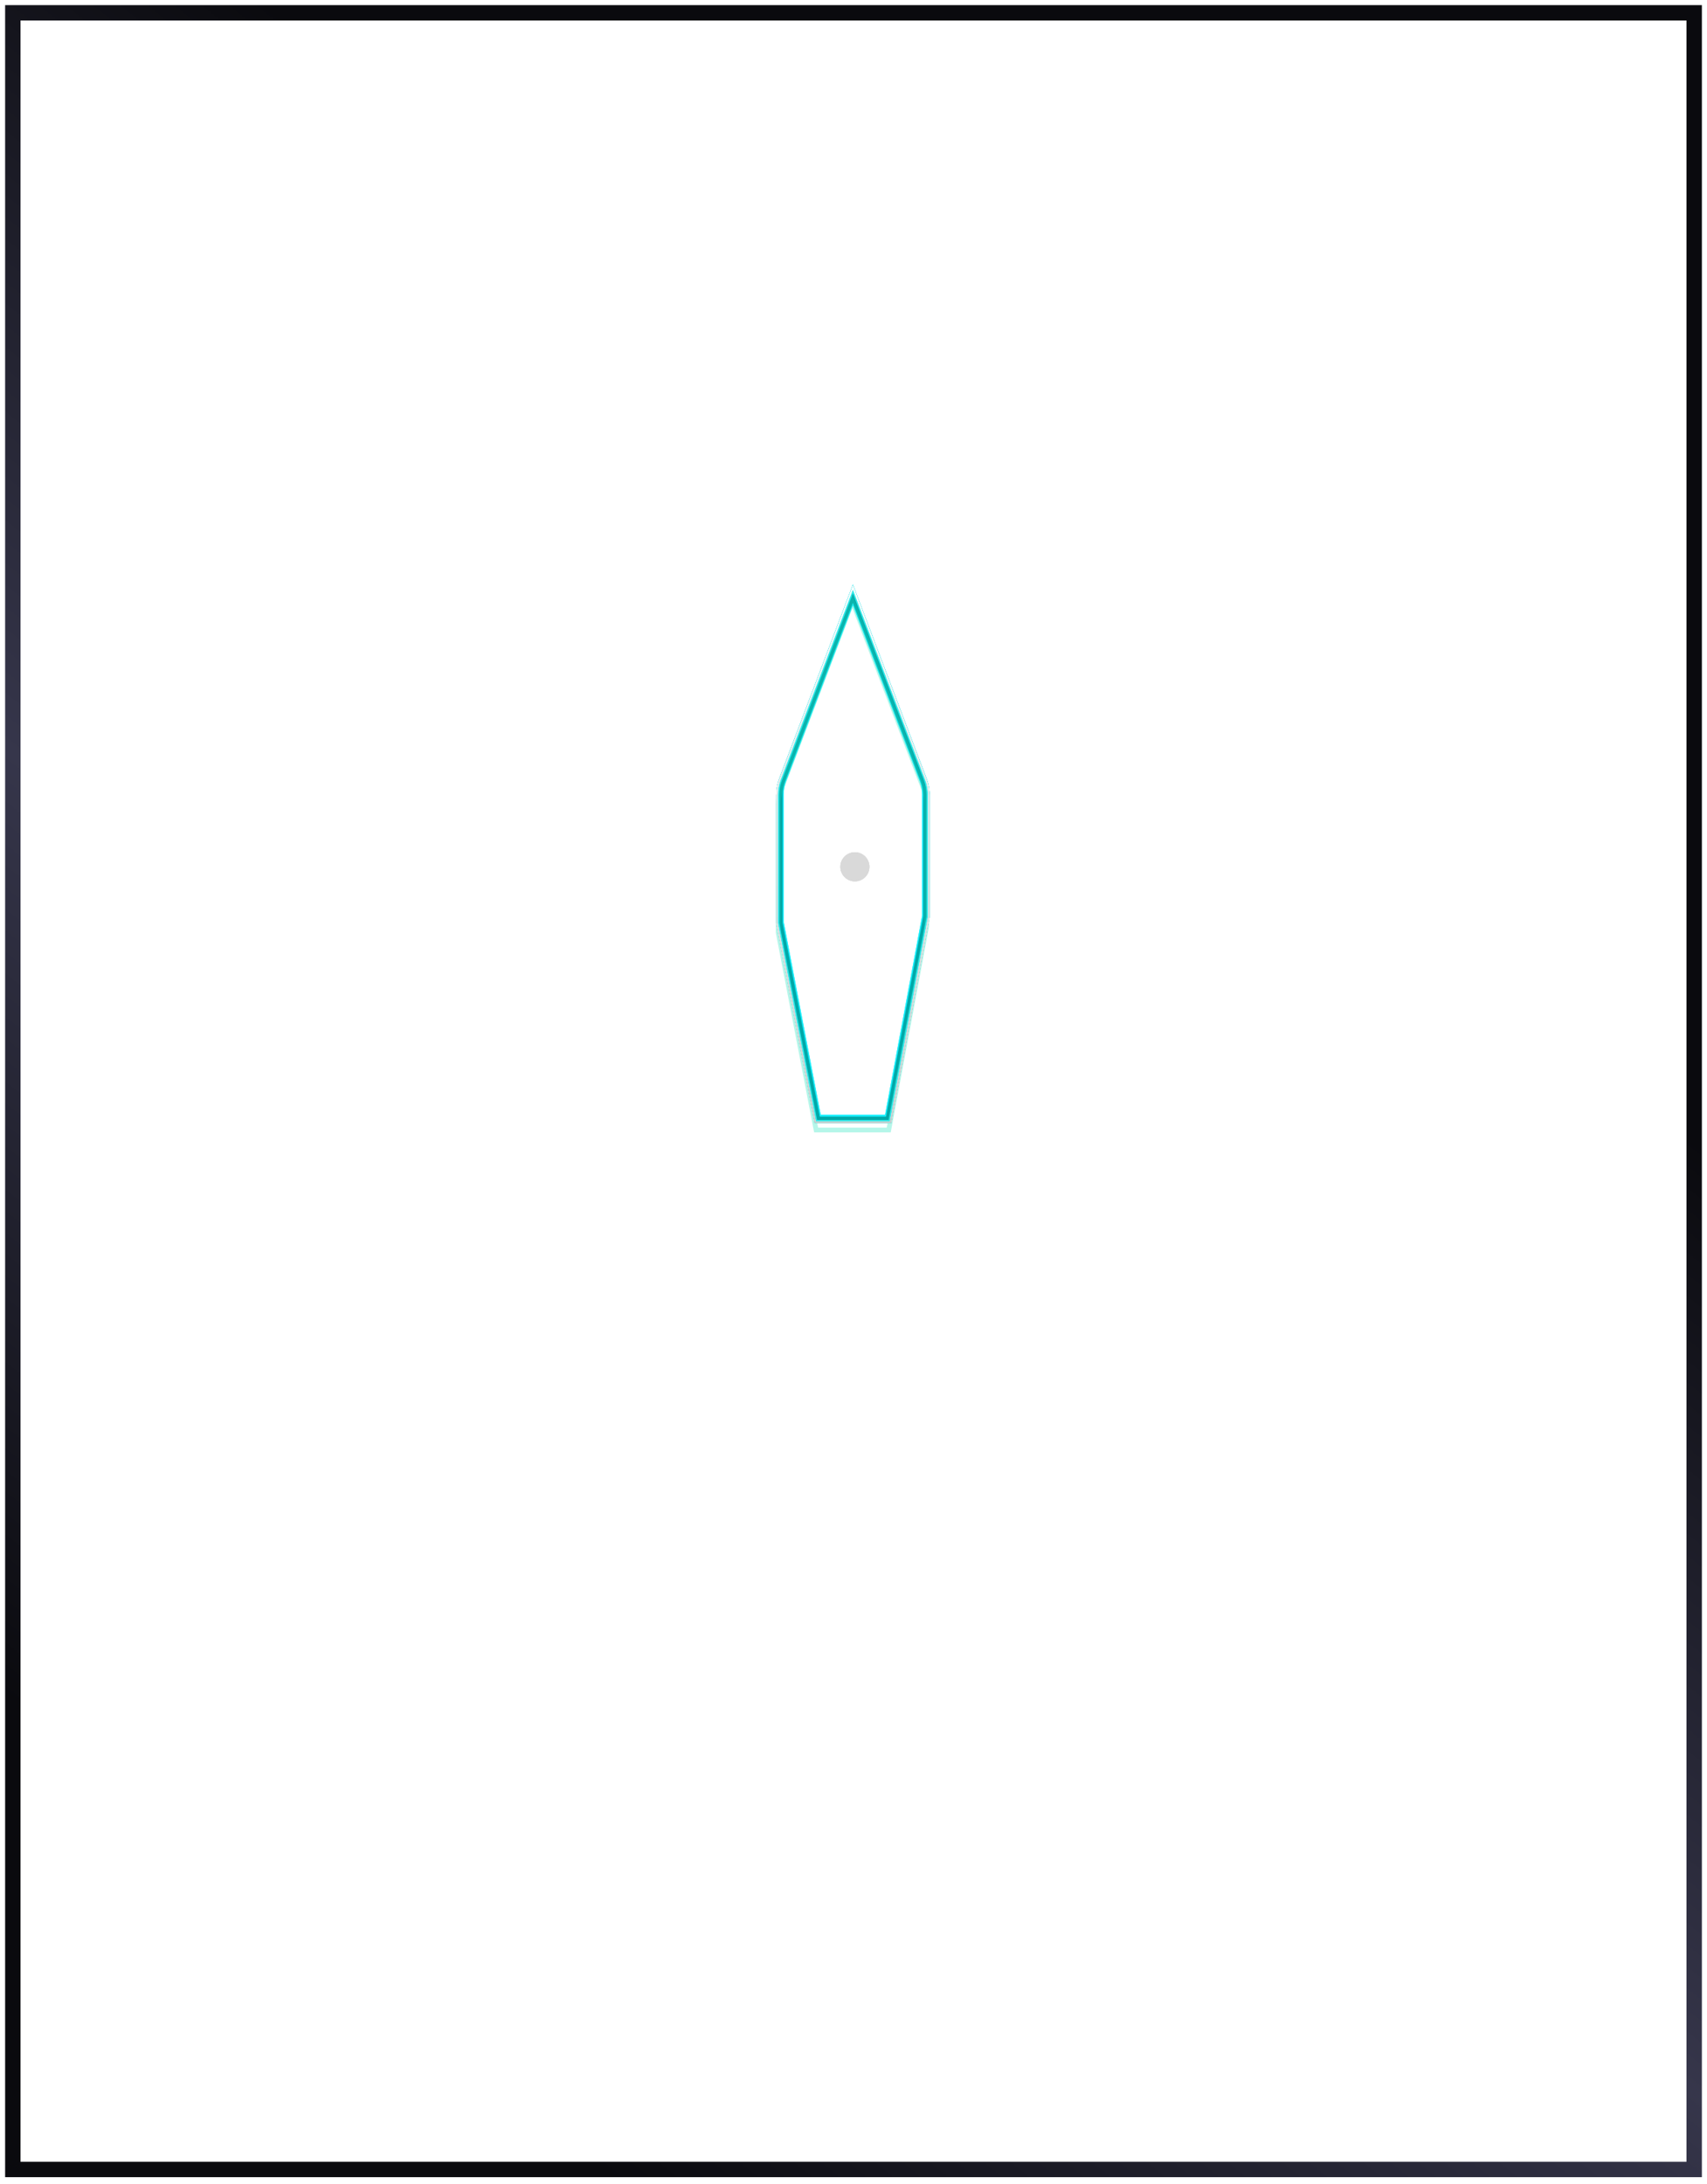 <svg width="333" height="426" viewBox="0 0 333 426" fill="none" xmlns="http://www.w3.org/2000/svg">
<g filter="url(#filter0_f_202_229)">
<rect x="2.5" y="2.5" width="328" height="420.64" stroke="url(#paint0_linear_202_229)" stroke-width="3"/>
</g>
<circle cx="166.77" cy="169.064" r="2.838" fill="#D9D9D9"/>
<path d="M180.607 178.654L173.258 218.156H166.384H159.507L152.162 179.873V166.437V154.91C152.162 153.951 152.336 153 152.677 152.104L166.384 116.023L180.092 152.104C180.433 153 180.607 153.951 180.607 154.91V166.437V178.654Z" stroke="#1AEFFD" stroke-width="1.437"/>
<g style="mix-blend-mode:hard-light" filter="url(#filter1_f_202_229)">
<path d="M180.859 178.821L173.467 218.551H166.384H159.3L151.91 180.041V166.581V155.054C151.91 154.064 152.09 153.083 152.442 152.158L166.384 115.458L180.327 152.158C180.678 153.083 180.859 154.064 180.859 155.054V166.581V178.821Z" stroke="#00A8A8" stroke-width="0.934"/>
</g>
<g style="mix-blend-mode:hard-light" filter="url(#filter2_f_202_229)">
<path d="M180.715 178.808L173.347 218.408H166.384H159.418L152.054 180.027V166.581V155.054C152.054 154.082 152.231 153.118 152.576 152.209L166.384 115.863L180.193 152.209C180.538 153.118 180.715 154.082 180.715 155.054V166.581V178.808Z" stroke="#00A8A8" stroke-width="1.221"/>
</g>
<g style="mix-blend-mode:hard-light" filter="url(#filter3_ddi_202_229)">
<path d="M180.859 178.821L173.467 218.551H166.384H159.3L151.91 180.041V166.581V155.054C151.91 154.064 152.09 153.083 152.442 152.158L166.384 115.458L180.327 152.158C180.678 153.083 180.859 154.064 180.859 155.054V166.581V178.821Z" stroke="#33E9C6" stroke-opacity="0.2" stroke-width="0.934"/>
</g>
<g filter="url(#filter4_f_202_229)">
<path d="M181.038 178.838L173.616 218.731H166.384H159.151L151.731 180.058V166.581V155.054C151.731 154.043 151.915 153.04 152.274 152.095L166.384 114.953L180.495 152.095C180.854 153.04 181.038 154.043 181.038 155.054V166.581V178.838Z" stroke="#33E9E9" stroke-width="0.575"/>
</g>
<g filter="url(#filter5_f_202_229)">
<path d="M181.182 178.851L173.736 218.875H166.384H159.033L151.587 180.072V166.581V155.054C151.587 154.025 151.774 153.005 152.14 152.044L166.384 114.548L180.629 152.044C180.995 153.005 181.182 154.025 181.182 155.054V166.581V178.851Z" stroke="white" stroke-width="0.287"/>
</g>
<circle cx="166.77" cy="169.064" r="2.838" fill="#D9D9D9"/>
<g filter="url(#filter6_f_202_229)">
<path d="M181.182 178.851L173.736 218.875H166.384H159.033L151.587 180.072V166.581V155.054C151.587 154.025 151.774 153.005 152.14 152.044L166.384 114.548L180.629 152.044C180.995 153.005 181.182 154.025 181.182 155.054V166.581V178.851Z" stroke="white" stroke-width="0.287"/>
</g>
<circle cx="166.77" cy="169.064" r="2.838" fill="#D9D9D9"/>
<path d="M180.607 178.654L173.258 218.156H166.384H159.507L152.162 179.873V166.437V154.91C152.162 153.951 152.336 153 152.677 152.104L166.384 116.023L180.092 152.104C180.433 153 180.607 153.951 180.607 154.91V166.437V178.654Z" stroke="#1AEFFD" stroke-width="1.437"/>
<g style="mix-blend-mode:hard-light" filter="url(#filter7_f_202_229)">
<path d="M180.859 178.821L173.467 218.551H166.384H159.3L151.91 180.041V166.581V155.054C151.91 154.064 152.09 153.083 152.442 152.158L166.384 115.458L180.327 152.158C180.678 153.083 180.859 154.064 180.859 155.054V166.581V178.821Z" stroke="#00A8A8" stroke-width="0.934"/>
</g>
<g style="mix-blend-mode:hard-light" filter="url(#filter8_f_202_229)">
<path d="M180.715 178.808L173.347 218.408H166.384H159.418L152.054 180.027V166.581V155.054C152.054 154.082 152.231 153.118 152.576 152.209L166.384 115.863L180.193 152.209C180.538 153.118 180.715 154.082 180.715 155.054V166.581V178.808Z" stroke="#00A8A8" stroke-width="1.221"/>
</g>
<g style="mix-blend-mode:hard-light" filter="url(#filter9_ddi_202_229)">
<path d="M180.859 178.821L173.467 218.551H166.384H159.3L151.91 180.041V166.581V155.054C151.91 154.064 152.09 153.083 152.442 152.158L166.384 115.458L180.327 152.158C180.678 153.083 180.859 154.064 180.859 155.054V166.581V178.821Z" stroke="#33E9C6" stroke-opacity="0.2" stroke-width="0.934"/>
</g>
<g filter="url(#filter10_f_202_229)">
<path d="M181.038 178.838L173.616 218.731H166.384H159.151L151.731 180.058V166.581V155.054C151.731 154.043 151.915 153.04 152.274 152.095L166.384 114.953L180.495 152.095C180.854 153.04 181.038 154.043 181.038 155.054V166.581V178.838Z" stroke="#33E9E9" stroke-width="0.575"/>
</g>
<g filter="url(#filter11_f_202_229)">
<path d="M181.182 178.851L173.736 218.875H166.384H159.033L151.587 180.072V166.581V155.054C151.587 154.025 151.774 153.005 152.14 152.044L166.384 114.548L180.629 152.044C180.995 153.005 181.182 154.025 181.182 155.054V166.581V178.851Z" stroke="white" stroke-width="0.287"/>
</g>
<path d="M117.233 367.28C117.485 367.596 117.801 368.014 118.18 368.536C118.575 369.041 118.978 369.609 119.388 370.241C119.799 370.857 120.201 371.504 120.596 372.183C121.007 372.862 121.354 373.518 121.638 374.149H119.128C118.812 373.549 118.464 372.941 118.085 372.325C117.722 371.71 117.351 371.125 116.972 370.573C116.593 370.004 116.214 369.475 115.835 368.986C115.472 368.496 115.14 368.07 114.84 367.706C114.635 367.722 114.422 367.73 114.201 367.73C113.995 367.73 113.782 367.73 113.561 367.73H111.5V374.149H109.203V357.971C109.85 357.813 110.569 357.71 111.358 357.663C112.164 357.6 112.898 357.568 113.561 357.568C115.867 357.568 117.62 358.003 118.82 358.871C120.036 359.74 120.644 361.035 120.644 362.756C120.644 363.845 120.351 364.777 119.767 365.551C119.199 366.325 118.354 366.901 117.233 367.28ZM113.751 359.582C112.772 359.582 112.021 359.605 111.5 359.653V365.835H113.135C113.924 365.835 114.635 365.796 115.267 365.717C115.898 365.638 116.427 365.488 116.854 365.267C117.296 365.046 117.635 364.738 117.872 364.343C118.109 363.932 118.227 363.395 118.227 362.732C118.227 362.116 118.109 361.603 117.872 361.192C117.635 360.782 117.312 360.458 116.901 360.221C116.506 359.984 116.032 359.819 115.48 359.724C114.943 359.629 114.366 359.582 113.751 359.582ZM124.1 374.149V357.734H134.119V359.7H126.397V364.58H133.267V366.498H126.397V372.183H134.712V374.149H124.1ZM148.992 374.149C148.724 373.439 148.471 372.744 148.234 372.065C147.998 371.37 147.753 370.667 147.5 369.957H140.062L138.57 374.149H136.178C136.809 372.412 137.401 370.81 137.954 369.341C138.507 367.856 139.044 366.451 139.565 365.125C140.102 363.798 140.631 362.535 141.152 361.335C141.673 360.119 142.218 358.918 142.786 357.734H144.895C145.463 358.918 146.008 360.119 146.529 361.335C147.05 362.535 147.571 363.798 148.092 365.125C148.629 366.451 149.174 367.856 149.727 369.341C150.279 370.81 150.872 372.412 151.503 374.149H148.992ZM146.837 368.062C146.332 366.688 145.826 365.361 145.321 364.082C144.831 362.787 144.318 361.548 143.781 360.363C143.229 361.548 142.7 362.787 142.194 364.082C141.705 365.361 141.215 366.688 140.726 368.062H146.837ZM163.61 372.16V374.149H153.732V357.734H156.03V372.16H163.61ZM173.961 372.87C173.961 373.297 173.819 373.668 173.534 373.984C173.25 374.299 172.863 374.457 172.374 374.457C171.884 374.457 171.497 374.299 171.213 373.984C170.929 373.668 170.787 373.297 170.787 372.87C170.787 372.444 170.929 372.073 171.213 371.757C171.497 371.441 171.884 371.283 172.374 371.283C172.863 371.283 173.25 371.441 173.534 371.757C173.819 372.073 173.961 372.444 173.961 372.87ZM173.961 363.419C173.961 363.845 173.819 364.217 173.534 364.532C173.25 364.848 172.863 365.006 172.374 365.006C171.884 365.006 171.497 364.848 171.213 364.532C170.929 364.217 170.787 363.845 170.787 363.419C170.787 362.993 170.929 362.622 171.213 362.306C171.497 361.99 171.884 361.832 172.374 361.832C172.863 361.832 173.25 361.99 173.534 362.306C173.819 362.622 173.961 362.993 173.961 363.419Z" fill="white"/>
<path d="M104.515 410.208C104.515 411.629 104.294 412.869 103.852 413.927C103.41 414.969 102.786 415.838 101.981 416.533C101.175 417.212 100.212 417.725 99.091 418.072C97.97 418.404 96.738 418.57 95.396 418.57C94.732 418.57 93.998 418.538 93.193 418.475C92.403 418.428 91.685 418.325 91.037 418.167V402.249C91.685 402.091 92.403 401.989 93.193 401.941C93.998 401.878 94.732 401.847 95.396 401.847C96.738 401.847 97.97 402.02 99.091 402.368C100.212 402.699 101.175 403.213 101.981 403.907C102.786 404.586 103.41 405.455 103.852 406.513C104.294 407.555 104.515 408.787 104.515 410.208ZM95.585 416.556C97.764 416.556 99.391 416.004 100.465 414.898C101.538 413.777 102.075 412.214 102.075 410.208C102.075 408.203 101.538 406.647 100.465 405.542C99.391 404.421 97.764 403.86 95.585 403.86C94.938 403.86 94.432 403.868 94.069 403.884C93.722 403.9 93.477 403.915 93.335 403.931V416.485C93.477 416.501 93.722 416.517 94.069 416.533C94.432 416.549 94.938 416.556 95.585 416.556ZM107.924 402.012H110.221V418.428H107.924V402.012ZM118.099 416.793C120.499 416.793 121.699 415.972 121.699 414.33C121.699 413.825 121.588 413.398 121.367 413.051C121.162 412.688 120.878 412.38 120.515 412.127C120.151 411.858 119.733 411.629 119.259 411.44C118.801 411.25 118.312 411.061 117.791 410.871C117.191 410.666 116.622 410.437 116.085 410.185C115.548 409.916 115.082 409.608 114.688 409.261C114.293 408.898 113.977 408.471 113.74 407.982C113.519 407.492 113.408 406.9 113.408 406.205C113.408 404.768 113.898 403.647 114.877 402.842C115.856 402.036 117.206 401.633 118.928 401.633C119.922 401.633 120.823 401.744 121.628 401.965C122.449 402.17 123.049 402.399 123.428 402.652L122.694 404.523C122.362 404.318 121.865 404.121 121.202 403.931C120.554 403.726 119.796 403.623 118.928 403.623C118.485 403.623 118.075 403.671 117.696 403.765C117.317 403.86 116.985 404.002 116.701 404.192C116.417 404.381 116.188 404.626 116.014 404.926C115.856 405.21 115.777 405.55 115.777 405.945C115.777 406.387 115.864 406.758 116.038 407.058C116.211 407.358 116.456 407.626 116.772 407.863C117.088 408.084 117.451 408.29 117.862 408.479C118.288 408.669 118.754 408.858 119.259 409.048C119.97 409.332 120.617 409.616 121.202 409.9C121.802 410.185 122.315 410.524 122.741 410.919C123.183 411.314 123.523 411.787 123.76 412.34C123.997 412.877 124.115 413.532 124.115 414.306C124.115 415.743 123.586 416.849 122.528 417.622C121.486 418.396 120.009 418.783 118.099 418.783C117.451 418.783 116.851 418.736 116.298 418.641C115.761 418.562 115.28 418.467 114.853 418.357C114.427 418.23 114.056 418.104 113.74 417.978C113.44 417.836 113.203 417.717 113.029 417.622L113.716 415.727C114.08 415.933 114.632 416.162 115.374 416.414C116.117 416.667 117.025 416.793 118.099 416.793ZM126.892 402.012H129.19V418.428H126.892V402.012ZM141.283 411.558C141.536 411.874 141.852 412.293 142.231 412.814C142.625 413.319 143.028 413.888 143.439 414.519C143.849 415.135 144.252 415.783 144.647 416.462C145.057 417.141 145.405 417.796 145.689 418.428H143.178C142.862 417.828 142.515 417.22 142.136 416.604C141.773 415.988 141.402 415.404 141.023 414.851C140.644 414.282 140.265 413.753 139.886 413.264C139.522 412.774 139.191 412.348 138.891 411.985C138.685 412.001 138.472 412.008 138.251 412.008C138.046 412.008 137.833 412.008 137.612 412.008H135.551V418.428H133.253V402.249C133.901 402.091 134.619 401.989 135.409 401.941C136.214 401.878 136.948 401.847 137.612 401.847C139.917 401.847 141.67 402.281 142.87 403.149C144.086 404.018 144.694 405.313 144.694 407.034C144.694 408.124 144.402 409.055 143.818 409.829C143.249 410.603 142.404 411.179 141.283 411.558ZM137.801 403.86C136.822 403.86 136.072 403.884 135.551 403.931V410.114H137.185C137.975 410.114 138.685 410.074 139.317 409.995C139.949 409.916 140.478 409.766 140.904 409.545C141.346 409.324 141.686 409.016 141.923 408.621C142.16 408.211 142.278 407.674 142.278 407.01C142.278 406.395 142.16 405.881 141.923 405.471C141.686 405.06 141.362 404.736 140.952 404.5C140.557 404.263 140.083 404.097 139.53 404.002C138.993 403.907 138.417 403.86 137.801 403.86ZM148.15 418.428V402.012H158.17V403.978H150.448V408.858H157.317V410.777H150.448V416.462H158.762V418.428H148.15ZM169.628 417.149C169.628 417.575 169.486 417.946 169.202 418.262C168.918 418.578 168.531 418.736 168.041 418.736C167.552 418.736 167.165 418.578 166.881 418.262C166.596 417.946 166.454 417.575 166.454 417.149C166.454 416.722 166.596 416.351 166.881 416.035C167.165 415.719 167.552 415.562 168.041 415.562C168.531 415.562 168.918 415.719 169.202 416.035C169.486 416.351 169.628 416.722 169.628 417.149ZM169.628 407.697C169.628 408.124 169.486 408.495 169.202 408.811C168.918 409.127 168.531 409.284 168.041 409.284C167.552 409.284 167.165 409.127 166.881 408.811C166.596 408.495 166.454 408.124 166.454 407.697C166.454 407.271 166.596 406.9 166.881 406.584C167.165 406.268 167.552 406.11 168.041 406.11C168.531 406.11 168.918 406.268 169.202 406.584C169.486 406.9 169.628 407.271 169.628 407.697Z" fill="white"/>
<g filter="url(#filter12_f_202_229)">
<path d="M181.182 178.851L173.736 218.875H166.384H159.033L151.587 180.072V166.581V155.054C151.587 154.025 151.774 153.005 152.14 152.044L166.384 114.548L180.629 152.044C180.995 153.005 181.182 154.025 181.182 155.054V166.581V178.851Z" stroke="white" stroke-width="0.287"/>
<path d="M181.182 178.851L173.736 218.875H166.384H159.033L151.587 180.072V166.581V155.054C151.587 154.025 151.774 153.005 152.14 152.044L166.384 114.548L180.629 152.044C180.995 153.005 181.182 154.025 181.182 155.054V166.581V178.851Z" stroke="url(#paint1_linear_202_229)" stroke-opacity="0.2" stroke-width="0.287"/>
</g>
<defs>
<filter id="filter0_f_202_229" x="0.8" y="0.8" width="331.4" height="424.04" filterUnits="userSpaceOnUse" color-interpolation-filters="sRGB">
<feFlood flood-opacity="0" result="BackgroundImageFix"/>
<feBlend mode="normal" in="SourceGraphic" in2="BackgroundImageFix" result="shape"/>
<feGaussianBlur stdDeviation="0.1" result="effect1_foregroundBlur_202_229"/>
</filter>
<filter id="filter1_f_202_229" x="149.267" y="111.967" width="34.235" height="109.228" filterUnits="userSpaceOnUse" color-interpolation-filters="sRGB">
<feFlood flood-opacity="0" result="BackgroundImageFix"/>
<feBlend mode="normal" in="SourceGraphic" in2="BackgroundImageFix" result="shape"/>
<feGaussianBlur stdDeviation="1.088" result="effect1_foregroundBlur_202_229"/>
</filter>
<filter id="filter2_f_202_229" x="150.718" y="113.418" width="31.333" height="106.326" filterUnits="userSpaceOnUse" color-interpolation-filters="sRGB">
<feFlood flood-opacity="0" result="BackgroundImageFix"/>
<feBlend mode="normal" in="SourceGraphic" in2="BackgroundImageFix" result="shape"/>
<feGaussianBlur stdDeviation="0.363" result="effect1_foregroundBlur_202_229"/>
</filter>
<filter id="filter3_ddi_202_229" x="150.5" y="113.926" width="31.768" height="106.761" filterUnits="userSpaceOnUse" color-interpolation-filters="sRGB">
<feFlood flood-opacity="0" result="BackgroundImageFix"/>
<feColorMatrix in="SourceAlpha" type="matrix" values="0 0 0 0 0 0 0 0 0 0 0 0 0 0 0 0 0 0 127 0" result="hardAlpha"/>
<feOffset dy="0.934"/>
<feGaussianBlur stdDeviation="0.359"/>
<feColorMatrix type="matrix" values="0 0 0 0 0 0 0 0 0 0.3 0 0 0 0 0.275 0 0 0 0.7 0"/>
<feBlend mode="multiply" in2="BackgroundImageFix" result="effect1_dropShadow_202_229"/>
<feColorMatrix in="SourceAlpha" type="matrix" values="0 0 0 0 0 0 0 0 0 0 0 0 0 0 0 0 0 0 127 0" result="hardAlpha"/>
<feOffset dy="0.726"/>
<feGaussianBlur stdDeviation="0.472"/>
<feColorMatrix type="matrix" values="0 0 0 0 0 0 0 0 0 0.6 0 0 0 0 0.6 0 0 0 1 0"/>
<feBlend mode="color-dodge" in2="effect1_dropShadow_202_229" result="effect2_dropShadow_202_229"/>
<feBlend mode="normal" in="SourceGraphic" in2="effect2_dropShadow_202_229" result="shape"/>
<feColorMatrix in="SourceAlpha" type="matrix" values="0 0 0 0 0 0 0 0 0 0 0 0 0 0 0 0 0 0 127 0" result="hardAlpha"/>
<feOffset dx="-0.093" dy="0.187"/>
<feGaussianBlur stdDeviation="0.047"/>
<feComposite in2="hardAlpha" operator="arithmetic" k2="-1" k3="1"/>
<feColorMatrix type="matrix" values="0 0 0 0 1 0 0 0 0 1 0 0 0 0 1 0 0 0 0.5 0"/>
<feBlend mode="normal" in2="shape" result="effect3_innerShadow_202_229"/>
</filter>
<filter id="filter4_f_202_229" x="151.3" y="114" width="30.169" height="105.162" filterUnits="userSpaceOnUse" color-interpolation-filters="sRGB">
<feFlood flood-opacity="0" result="BackgroundImageFix"/>
<feBlend mode="normal" in="SourceGraphic" in2="BackgroundImageFix" result="shape"/>
<feGaussianBlur stdDeviation="0.072" result="effect1_foregroundBlur_202_229"/>
</filter>
<filter id="filter5_f_202_229" x="151.348" y="114.048" width="30.074" height="105.066" filterUnits="userSpaceOnUse" color-interpolation-filters="sRGB">
<feFlood flood-opacity="0" result="BackgroundImageFix"/>
<feBlend mode="normal" in="SourceGraphic" in2="BackgroundImageFix" result="shape"/>
<feGaussianBlur stdDeviation="0.048" result="effect1_foregroundBlur_202_229"/>
</filter>
<filter id="filter6_f_202_229" x="151.348" y="114.048" width="30.074" height="105.066" filterUnits="userSpaceOnUse" color-interpolation-filters="sRGB">
<feFlood flood-opacity="0" result="BackgroundImageFix"/>
<feBlend mode="normal" in="SourceGraphic" in2="BackgroundImageFix" result="shape"/>
<feGaussianBlur stdDeviation="0.048" result="effect1_foregroundBlur_202_229"/>
</filter>
<filter id="filter7_f_202_229" x="149.267" y="111.967" width="34.235" height="109.228" filterUnits="userSpaceOnUse" color-interpolation-filters="sRGB">
<feFlood flood-opacity="0" result="BackgroundImageFix"/>
<feBlend mode="normal" in="SourceGraphic" in2="BackgroundImageFix" result="shape"/>
<feGaussianBlur stdDeviation="1.088" result="effect1_foregroundBlur_202_229"/>
</filter>
<filter id="filter8_f_202_229" x="150.718" y="113.418" width="31.333" height="106.326" filterUnits="userSpaceOnUse" color-interpolation-filters="sRGB">
<feFlood flood-opacity="0" result="BackgroundImageFix"/>
<feBlend mode="normal" in="SourceGraphic" in2="BackgroundImageFix" result="shape"/>
<feGaussianBlur stdDeviation="0.363" result="effect1_foregroundBlur_202_229"/>
</filter>
<filter id="filter9_ddi_202_229" x="150.5" y="113.926" width="31.768" height="106.761" filterUnits="userSpaceOnUse" color-interpolation-filters="sRGB">
<feFlood flood-opacity="0" result="BackgroundImageFix"/>
<feColorMatrix in="SourceAlpha" type="matrix" values="0 0 0 0 0 0 0 0 0 0 0 0 0 0 0 0 0 0 127 0" result="hardAlpha"/>
<feOffset dy="0.934"/>
<feGaussianBlur stdDeviation="0.359"/>
<feColorMatrix type="matrix" values="0 0 0 0 0 0 0 0 0 0.3 0 0 0 0 0.275 0 0 0 0.7 0"/>
<feBlend mode="multiply" in2="BackgroundImageFix" result="effect1_dropShadow_202_229"/>
<feColorMatrix in="SourceAlpha" type="matrix" values="0 0 0 0 0 0 0 0 0 0 0 0 0 0 0 0 0 0 127 0" result="hardAlpha"/>
<feOffset dy="0.726"/>
<feGaussianBlur stdDeviation="0.472"/>
<feColorMatrix type="matrix" values="0 0 0 0 0 0 0 0 0 0.6 0 0 0 0 0.6 0 0 0 1 0"/>
<feBlend mode="color-dodge" in2="effect1_dropShadow_202_229" result="effect2_dropShadow_202_229"/>
<feBlend mode="normal" in="SourceGraphic" in2="effect2_dropShadow_202_229" result="shape"/>
<feColorMatrix in="SourceAlpha" type="matrix" values="0 0 0 0 0 0 0 0 0 0 0 0 0 0 0 0 0 0 127 0" result="hardAlpha"/>
<feOffset dx="-0.093" dy="0.187"/>
<feGaussianBlur stdDeviation="0.047"/>
<feComposite in2="hardAlpha" operator="arithmetic" k2="-1" k3="1"/>
<feColorMatrix type="matrix" values="0 0 0 0 1 0 0 0 0 1 0 0 0 0 1 0 0 0 0.5 0"/>
<feBlend mode="normal" in2="shape" result="effect3_innerShadow_202_229"/>
</filter>
<filter id="filter10_f_202_229" x="151.3" y="114" width="30.169" height="105.162" filterUnits="userSpaceOnUse" color-interpolation-filters="sRGB">
<feFlood flood-opacity="0" result="BackgroundImageFix"/>
<feBlend mode="normal" in="SourceGraphic" in2="BackgroundImageFix" result="shape"/>
<feGaussianBlur stdDeviation="0.072" result="effect1_foregroundBlur_202_229"/>
</filter>
<filter id="filter11_f_202_229" x="151.348" y="114.048" width="30.074" height="105.066" filterUnits="userSpaceOnUse" color-interpolation-filters="sRGB">
<feFlood flood-opacity="0" result="BackgroundImageFix"/>
<feBlend mode="normal" in="SourceGraphic" in2="BackgroundImageFix" result="shape"/>
<feGaussianBlur stdDeviation="0.048" result="effect1_foregroundBlur_202_229"/>
</filter>
<filter id="filter12_f_202_229" x="151.348" y="114.048" width="30.074" height="105.066" filterUnits="userSpaceOnUse" color-interpolation-filters="sRGB">
<feFlood flood-opacity="0" result="BackgroundImageFix"/>
<feBlend mode="normal" in="SourceGraphic" in2="BackgroundImageFix" result="shape"/>
<feGaussianBlur stdDeviation="0.048" result="effect1_foregroundBlur_202_229"/>
</filter>
<linearGradient id="paint0_linear_202_229" x1="285.178" y1="1" x2="14.309" y2="341.367" gradientUnits="userSpaceOnUse">
<stop stop-color="#0A0A0E"/>
<stop offset="0.333" stop-color="#0A0A0E"/>
<stop offset="0.667" stop-color="#36364B"/>
<stop offset="1" stop-color="#0A0A0E"/>
</linearGradient>
<linearGradient id="paint1_linear_202_229" x1="166.384" y1="114.144" x2="166.384" y2="219.018" gradientUnits="userSpaceOnUse">
<stop stop-opacity="0"/>
<stop offset="1"/>
</linearGradient>
</defs>
</svg>
